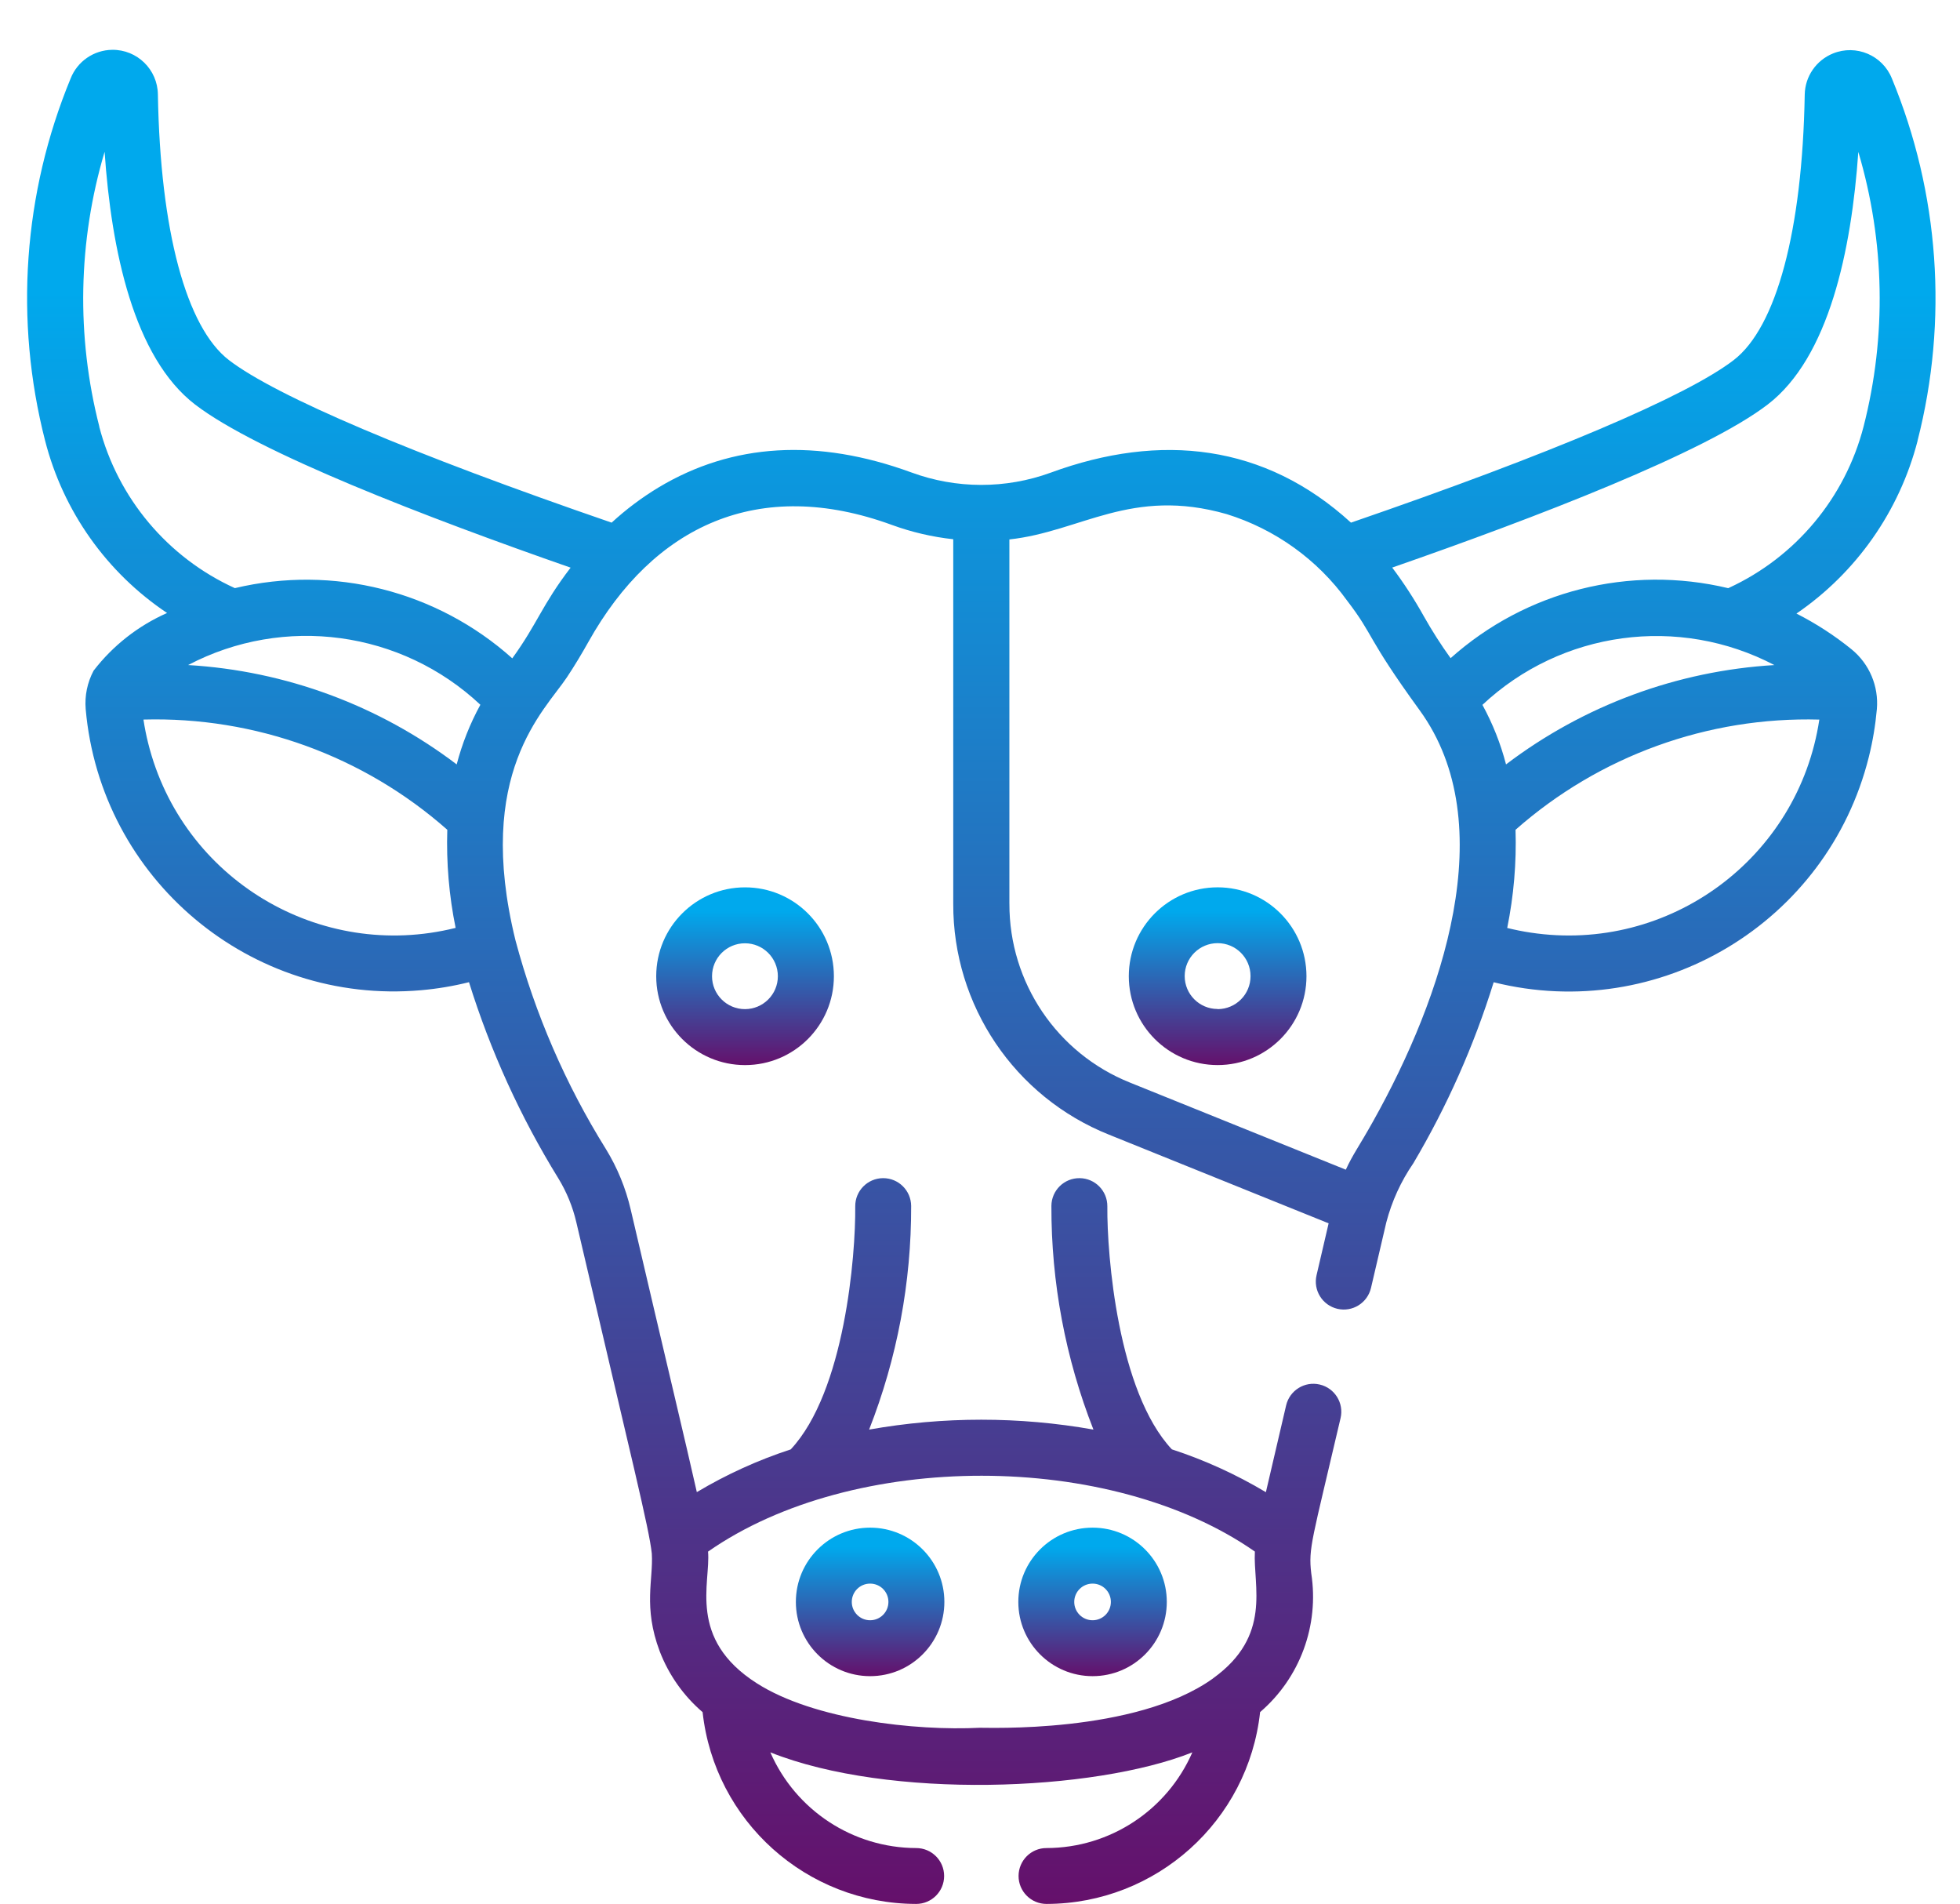 <?xml version="1.0" encoding="utf-8"?>
<!-- Generator: Adobe Illustrator 16.0.0, SVG Export Plug-In . SVG Version: 6.00 Build 0)  -->
<!DOCTYPE svg PUBLIC "-//W3C//DTD SVG 1.1//EN" "http://www.w3.org/Graphics/SVG/1.1/DTD/svg11.dtd">
<svg version="1.1" id="Layer_1" xmlns="http://www.w3.org/2000/svg" xmlns:xlink="http://www.w3.org/1999/xlink" x="0px" y="0px"
	 width="72.17px" height="70.094px" viewBox="0 0 72.17 70.094" enable-background="new 0 0 72.17 70.094" xml:space="preserve">
<g id="cow" transform="translate(-0.002 -0.5)">
	
		<linearGradient id="Path_17038_1_" gradientUnits="userSpaceOnUse" x1="-265.295" y1="426.523" x2="-265.295" y2="425.549" gradientTransform="matrix(72.171 0 0 -70.099 19182.703 29901.146)">
		<stop  offset="0.13" style="stop-color:#00A9ED"/>
		<stop  offset="1" style="stop-color:#65106B"/>
	</linearGradient>
	<path id="Path_17038" fill="url(#Path_17038_1_)" d="M70.61,16.72c1.134-4.43,0.801-9.108-0.947-13.333
		c-0.344-0.853-1.315-1.264-2.167-0.919c-0.618,0.25-1.029,0.845-1.041,1.512c-0.087,5.004-1.042,8.569-2.618,9.778
		c-1.734,1.33-6.727,3.449-14.09,5.982c-3.168-2.895-7.01-3.326-11.057-1.84c-1.656,0.604-3.475,0.601-5.13-0.008
		c-3.458-1.266-6.589-1.079-9.307,0.551c-0.619,0.373-1.198,0.808-1.73,1.297c-7.361-2.532-12.354-4.652-14.089-5.982
		c-1.577-1.209-2.531-4.771-2.618-9.778C5.806,3.06,5.052,2.323,4.133,2.334C3.457,2.342,2.852,2.758,2.604,3.386
		C0.857,7.612,0.527,12.291,1.662,16.72c0.665,2.597,2.264,4.856,4.492,6.346c-1.064,0.47-1.995,1.2-2.705,2.122
		c-0.231,0.434-0.333,0.924-0.292,1.414c0.55,6.268,6.078,10.901,12.345,10.351c0.597-0.052,1.188-0.151,1.769-0.296
		c0.79,2.533,1.894,4.959,3.288,7.218c0.308,0.503,0.532,1.052,0.665,1.624c2.064,8.848,2.676,11.246,2.778,12.188
		c0.063,0.961-0.327,1.959,0.292,3.604c0.333,0.865,0.875,1.635,1.579,2.238c0.441,4.013,3.826,7.052,7.863,7.06l0,0
		c0.568,0.001,1.03-0.459,1.03-1.028c0.001-0.567-0.459-1.029-1.028-1.029c-0.001,0-0.001,0-0.002,0
		c-2.33-0.006-4.437-1.389-5.369-3.523c4.368,1.741,11.912,1.447,15.539,0c-0.932,2.135-3.037,3.518-5.369,3.523
		c-0.568-0.002-1.028,0.458-1.03,1.027c0,0.568,0.46,1.03,1.029,1.03h0.001l0,0c4.038-0.008,7.425-3.049,7.864-7.062
		c1.47-1.262,2.181-3.194,1.883-5.108c-0.11-0.937,0.024-1.188,1.08-5.716c0.129-0.553-0.215-1.106-0.769-1.235
		c-0.554-0.13-1.106,0.215-1.236,0.768l0,0l-0.745,3.195c-1.092-0.652-2.254-1.182-3.463-1.577
		c-1.987-2.122-2.391-7.143-2.375-8.945c0.005-0.568-0.451-1.033-1.02-1.038c-0.569-0.006-1.035,0.45-1.04,1.02
		c-0.008,2.818,0.517,5.612,1.548,8.236c-2.733-0.485-5.528-0.485-8.26,0c1.031-2.625,1.556-5.418,1.548-8.236
		c-0.006-0.565-0.465-1.02-1.029-1.02h-0.01c-0.568,0.005-1.025,0.47-1.02,1.038v0.001c0.018,1.798-0.384,6.815-2.375,8.946
		c-1.208,0.394-2.367,0.922-3.458,1.573c-0.39-1.74-1.1-4.689-2.434-10.4c-0.183-0.789-0.492-1.543-0.916-2.233
		c-1.483-2.38-2.604-4.969-3.327-7.678c-1.514-6.158,1.071-8.449,1.893-9.684c0.282-0.423,0.561-0.891,0.792-1.304l0,0
		c2.397-4.284,6.272-6.1,11.18-4.304c0.728,0.265,1.484,0.441,2.254,0.525v13.417c-0.014,3.741,2.258,7.112,5.732,8.501l8.09,3.265
		l-0.445,1.911c-0.129,0.554,0.215,1.106,0.769,1.236c0.554,0.129,1.106-0.215,1.236-0.769l0.563-2.411
		c0.203-0.778,0.54-1.516,0.996-2.178c1.242-2.099,2.235-4.336,2.958-6.664c6.103,1.525,12.288-2.186,13.813-8.289
		c0.145-0.58,0.243-1.169,0.297-1.765c0.072-0.841-0.274-1.664-0.927-2.198c-0.629-0.511-1.312-0.953-2.034-1.32
		c2.208-1.511,3.792-3.771,4.461-6.362V16.72z M46.208,57.623c-0.068,1.266,0.637,3.091-1.531,4.655l-0.019,0.016
		c-2.86,2.044-8.375,1.799-8.577,1.81c-2.368,0.119-6.104-0.292-8.214-1.639l0,0c-2.564-1.636-1.691-3.701-1.794-4.846
		c5.345-3.732,14.82-3.715,20.137,0L46.208,57.623z M3.659,16.203C2.806,12.876,2.874,9.38,3.854,6.088
		c0.247,3.615,1.071,7.57,3.333,9.305c2.293,1.758,8.51,4.15,13.826,6.004c-1.059,1.381-1.217,2.053-2.148,3.338
		c-2.776-2.483-6.592-3.448-10.215-2.584c-2.476-1.127-4.312-3.313-4.994-5.946L3.659,16.203z M17.688,26.448
		c-0.379,0.692-0.671,1.429-0.87,2.192c-2.861-2.172-6.304-3.446-9.89-3.658c3.532-1.854,7.85-1.268,10.76,1.46L17.688,26.448z
		 M5.284,26.989c4.108-0.113,8.107,1.337,11.188,4.057c-0.038,1.212,0.064,2.424,0.307,3.612
		c-5.003,1.249-10.072-1.794-11.321-6.798C5.386,27.573,5.328,27.282,5.284,26.989z M65.349,24.982
		c-3.589,0.212-7.03,1.485-9.893,3.658c-0.198-0.763-0.49-1.5-0.869-2.192c2.909-2.729,7.229-3.315,10.76-1.46L65.349,24.982z
		 M37.169,33.765V20.358c2.629-0.284,4.484-1.937,8.001-0.932c1.785,0.554,3.343,1.673,4.437,3.188
		c1.012,1.32,0.675,1.287,2.672,4.037c3.039,4.187,0.825,10.591-1.712,15.118c-0.524,0.938-0.745,1.215-1.01,1.79l-7.945-3.205
		c-2.69-1.076-4.451-3.687-4.442-6.584V33.765z M55.5,34.659c0.241-1.188,0.344-2.4,0.306-3.612
		c3.081-2.719,7.078-4.169,11.186-4.057c-0.768,5.1-5.525,8.611-10.624,7.843c-0.293-0.043-0.584-0.102-0.871-0.173H55.5z
		 M53.414,24.727c-0.358-0.497-0.687-1.012-0.987-1.545c-0.347-0.622-0.734-1.219-1.162-1.788c5.319-1.85,11.532-4.244,13.825-6.002
		c2.26-1.732,3.087-5.687,3.338-9.301c0.979,3.292,1.046,6.788,0.193,10.114c-0.681,2.625-2.502,4.805-4.965,5.939l-0.02,0.008
		c-3.624-0.868-7.444,0.095-10.223,2.579V24.727z"/>
	
		<linearGradient id="Path_17039_1_" gradientUnits="userSpaceOnUse" x1="-222.407" y1="363.353" x2="-222.407" y2="362.379" gradientTransform="matrix(5.616 0 0 -5.616 1281.079 2097.322)">
		<stop  offset="0.13" style="stop-color:#00A9ED"/>
		<stop  offset="1" style="stop-color:#65106B"/>
	</linearGradient>
	<path id="Path_17039" fill="url(#Path_17039_1_)" d="M32.041,62.204c1.51,0,2.734-1.225,2.734-2.734s-1.224-2.733-2.734-2.733
		c-1.51,0-2.734,1.224-2.734,2.733S30.53,62.204,32.041,62.204L32.041,62.204z M32.041,58.797c0.373,0,0.674,0.301,0.674,0.674
		s-0.302,0.675-0.674,0.675c-0.373,0-0.675-0.302-0.675-0.675l0,0C31.366,59.098,31.668,58.797,32.041,58.797z"/>
	
		<linearGradient id="Path_17040_1_" gradientUnits="userSpaceOnUse" x1="-222.447" y1="363.353" x2="-222.447" y2="362.379" gradientTransform="matrix(5.616 0 0 -5.616 1289.493 2097.322)">
		<stop  offset="0.13" style="stop-color:#00A9ED"/>
		<stop  offset="1" style="stop-color:#65106B"/>
	</linearGradient>
	<path id="Path_17040" fill="url(#Path_17040_1_)" d="M40.233,62.204c1.51,0,2.732-1.225,2.732-2.734s-1.223-2.733-2.732-2.733
		c-1.511,0-2.735,1.224-2.735,2.733S38.723,62.204,40.233,62.204L40.233,62.204z M40.233,58.797c0.372,0,0.673,0.301,0.673,0.674
		s-0.301,0.675-0.673,0.675c-0.373,0-0.676-0.302-0.676-0.675l0,0C39.558,59.098,39.86,58.797,40.233,58.797z"/>
	
		<linearGradient id="Path_17041_1_" gradientUnits="userSpaceOnUse" x1="-230.029" y1="374.543" x2="-230.029" y2="373.569" gradientTransform="matrix(6.72 0 0 -6.72 1573.23 2550.095)">
		<stop  offset="0.13" style="stop-color:#00A9ED"/>
		<stop  offset="1" style="stop-color:#65106B"/>
	</linearGradient>
	<path id="Path_17041" fill="url(#Path_17041_1_)" d="M24.165,36.438c0,1.806,1.465,3.271,3.271,3.271
		c1.807,0,3.271-1.465,3.271-3.271c0-1.808-1.464-3.272-3.271-3.272C25.629,33.165,24.165,34.63,24.165,36.438L24.165,36.438z
		 M28.644,36.438c0,0.668-0.543,1.211-1.212,1.211s-1.212-0.543-1.212-1.211c0-0.671,0.543-1.213,1.212-1.213l0,0
		C28.101,35.225,28.644,35.767,28.644,36.438z"/>
	
		<linearGradient id="Path_17042_1_" gradientUnits="userSpaceOnUse" x1="-230.099" y1="374.543" x2="-230.099" y2="373.569" gradientTransform="matrix(6.72 0 0 -6.72 1591.101 2550.095)">
		<stop  offset="0.13" style="stop-color:#00A9ED"/>
		<stop  offset="1" style="stop-color:#65106B"/>
	</linearGradient>
	<path id="Path_17042" fill="url(#Path_17042_1_)" d="M44.837,33.165c-1.807,0-3.271,1.465-3.271,3.272
		c0,1.806,1.464,3.271,3.271,3.271s3.271-1.465,3.271-3.271l0,0C48.107,34.63,46.644,33.166,44.837,33.165z M44.837,37.644
		c-0.669,0-1.213-0.542-1.213-1.212s0.544-1.212,1.213-1.212c0.67,0,1.211,0.542,1.211,1.212l0,0
		c0.004,0.67-0.538,1.214-1.207,1.217c0,0-0.002,0-0.004,0V37.644z"/>
</g>
</svg>
